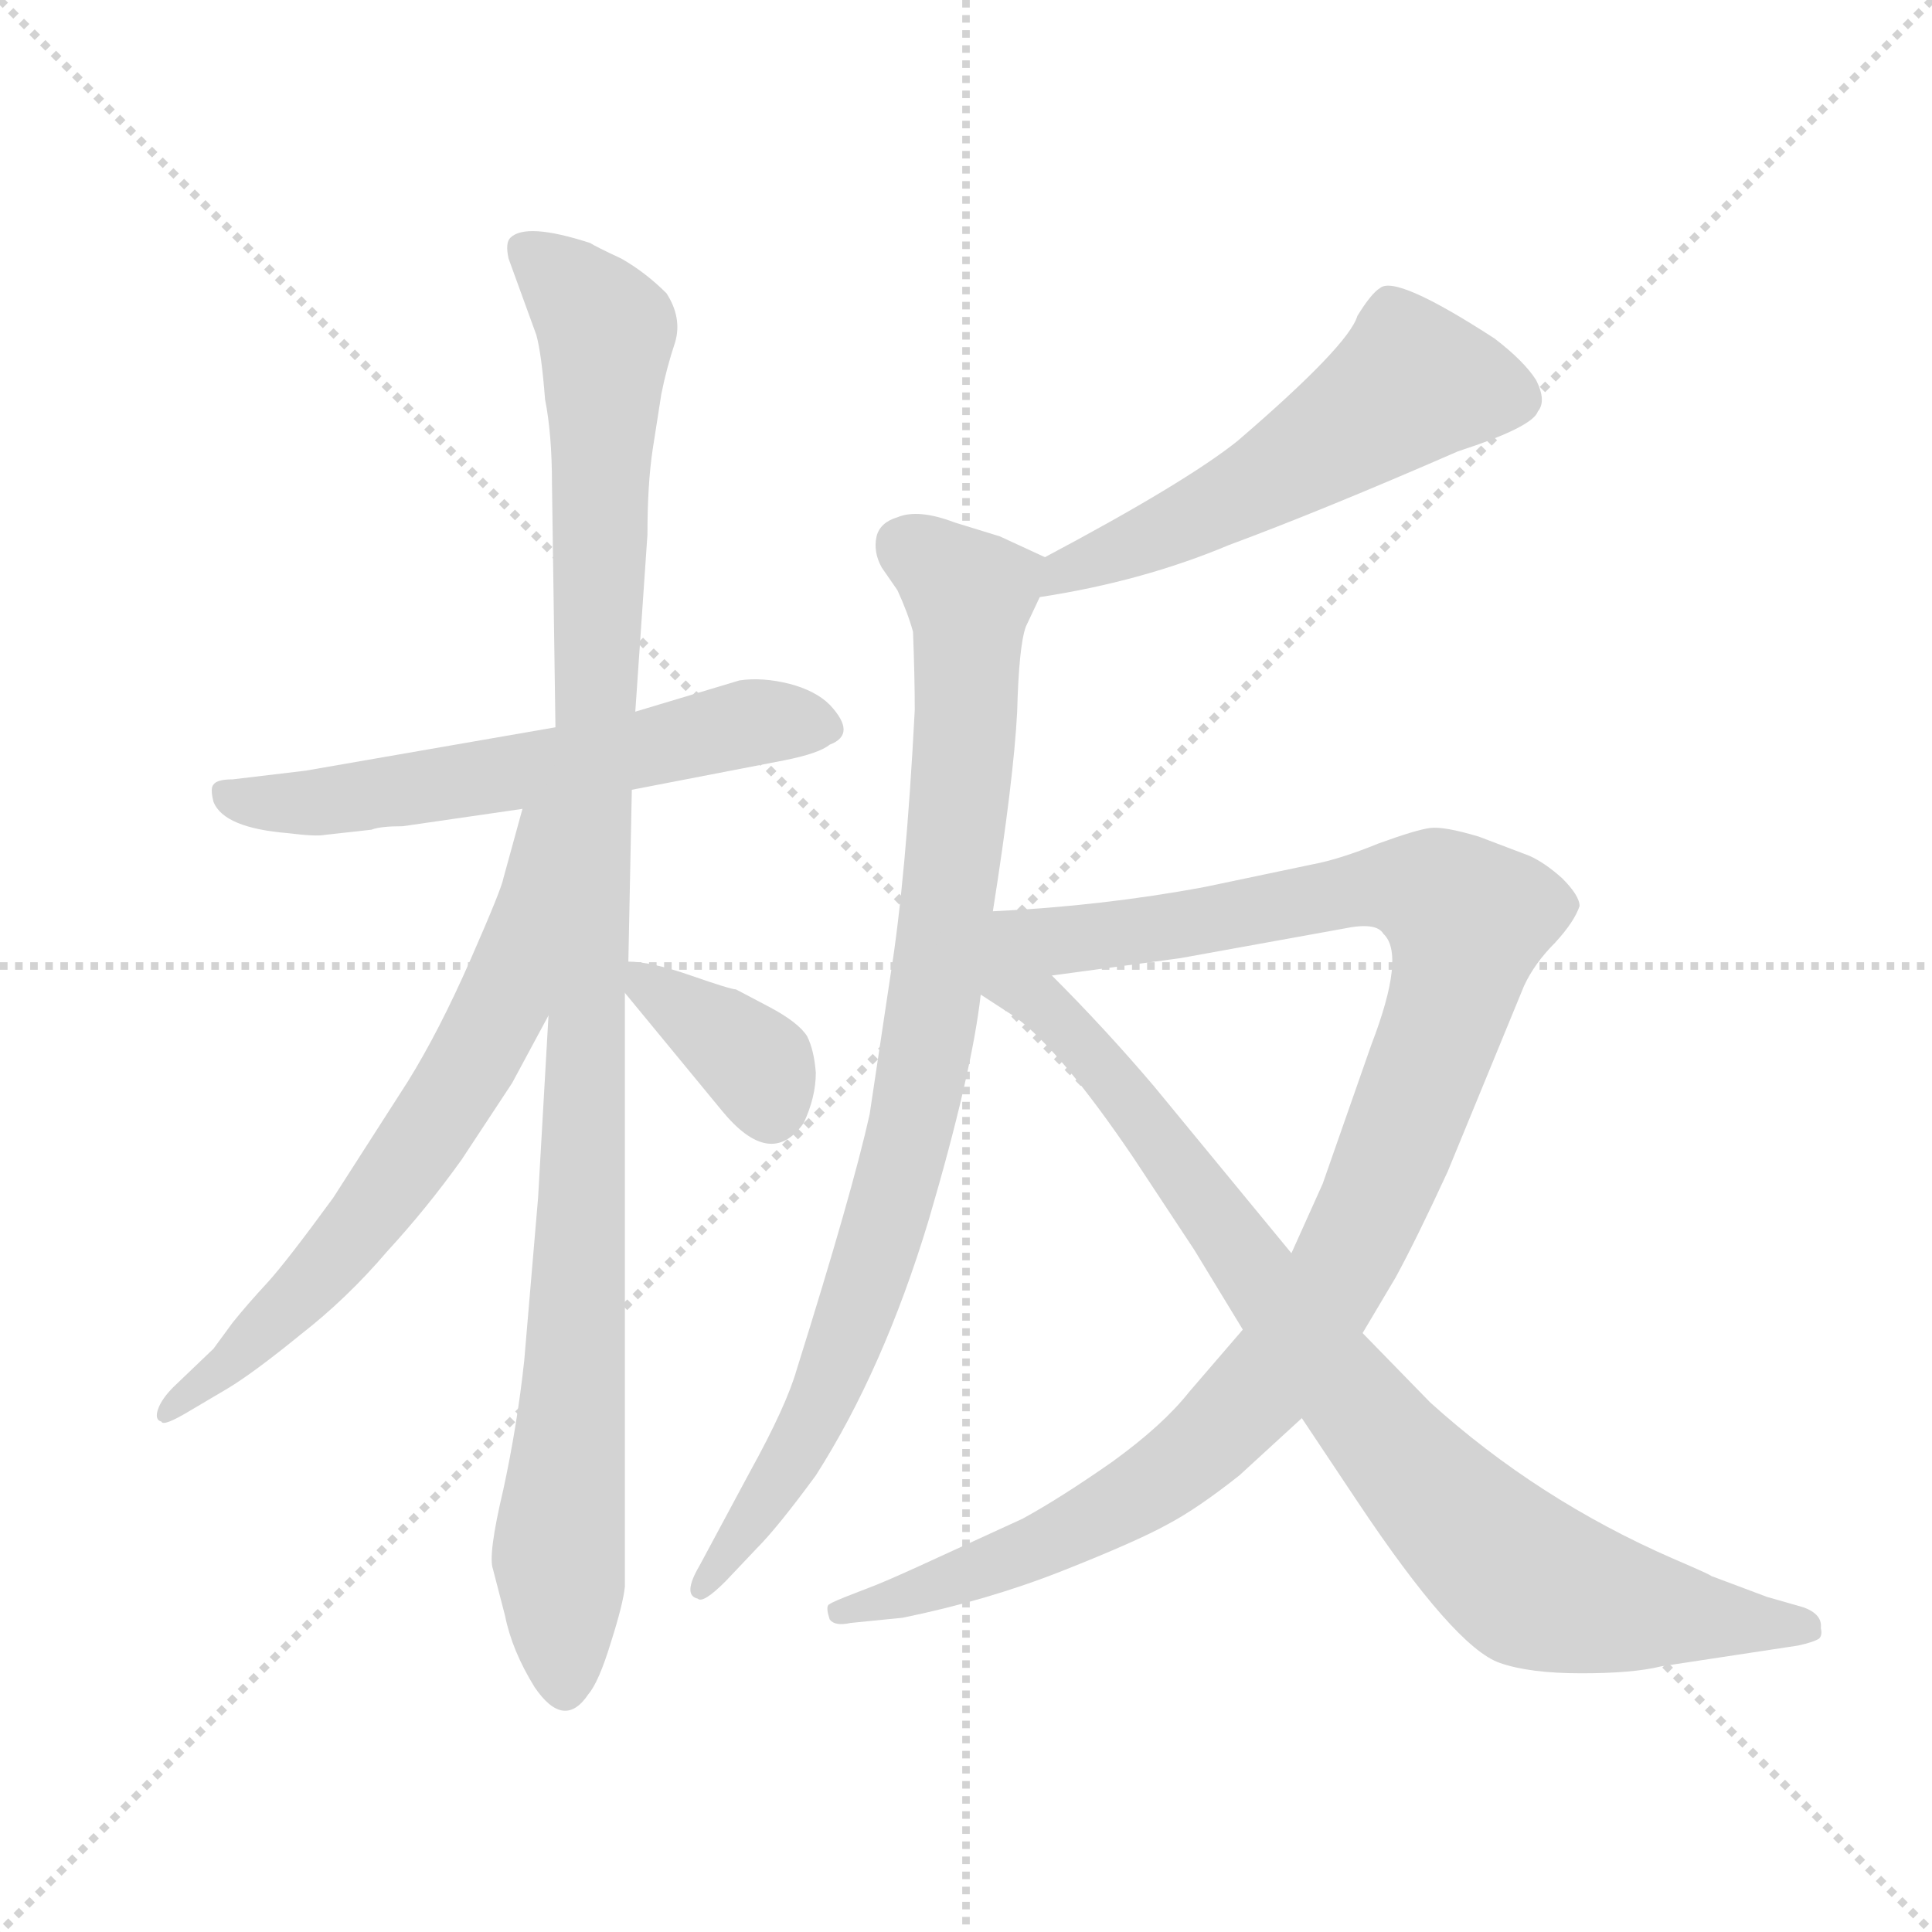 <svg version="1.1" viewBox="0 0 1024 1024" xmlns="http://www.w3.org/2000/svg">
  <g stroke="lightgray" stroke-dasharray="1,1" stroke-width="1" transform="scale(4, 4)">
    <line x1="0" y1="0" x2="256" y2="256"></line>
    <line x1="256" y1="0" x2="0" y2="256"></line>
    <line x1="128" y1="0" x2="128" y2="256"></line>
    <line x1="0" y1="128" x2="256" y2="128"></line>
  </g>
  <g transform="scale(0.92, -0.92) translate(60, -850)">
    <style type="text/css">
      
        @keyframes keyframes0 {
          from {
            stroke: blue;
            stroke-dashoffset: 605;
            stroke-width: 128;
          }
          66% {
            animation-timing-function: step-end;
            stroke: blue;
            stroke-dashoffset: 0;
            stroke-width: 128;
          }
          to {
            stroke: black;
            stroke-width: 1024;
          }
        }
        #make-me-a-hanzi-animation-0 {
          animation: keyframes0 0.742s both;
          animation-delay: 0s;
          animation-timing-function: linear;
        }
      
        @keyframes keyframes1 {
          from {
            stroke: blue;
            stroke-dashoffset: 1102;
            stroke-width: 128;
          }
          78% {
            animation-timing-function: step-end;
            stroke: blue;
            stroke-dashoffset: 0;
            stroke-width: 128;
          }
          to {
            stroke: black;
            stroke-width: 1024;
          }
        }
        #make-me-a-hanzi-animation-1 {
          animation: keyframes1 1.147s both;
          animation-delay: 0.742s;
          animation-timing-function: linear;
        }
      
        @keyframes keyframes2 {
          from {
            stroke: blue;
            stroke-dashoffset: 679;
            stroke-width: 128;
          }
          69% {
            animation-timing-function: step-end;
            stroke: blue;
            stroke-dashoffset: 0;
            stroke-width: 128;
          }
          to {
            stroke: black;
            stroke-width: 1024;
          }
        }
        #make-me-a-hanzi-animation-2 {
          animation: keyframes2 0.803s both;
          animation-delay: 1.889s;
          animation-timing-function: linear;
        }
      
        @keyframes keyframes3 {
          from {
            stroke: blue;
            stroke-dashoffset: 370;
            stroke-width: 128;
          }
          55% {
            animation-timing-function: step-end;
            stroke: blue;
            stroke-dashoffset: 0;
            stroke-width: 128;
          }
          to {
            stroke: black;
            stroke-width: 1024;
          }
        }
        #make-me-a-hanzi-animation-3 {
          animation: keyframes3 0.551s both;
          animation-delay: 2.692s;
          animation-timing-function: linear;
        }
      
        @keyframes keyframes4 {
          from {
            stroke: blue;
            stroke-dashoffset: 556;
            stroke-width: 128;
          }
          64% {
            animation-timing-function: step-end;
            stroke: blue;
            stroke-dashoffset: 0;
            stroke-width: 128;
          }
          to {
            stroke: black;
            stroke-width: 1024;
          }
        }
        #make-me-a-hanzi-animation-4 {
          animation: keyframes4 0.702s both;
          animation-delay: 3.243s;
          animation-timing-function: linear;
        }
      
        @keyframes keyframes5 {
          from {
            stroke: blue;
            stroke-dashoffset: 908;
            stroke-width: 128;
          }
          75% {
            animation-timing-function: step-end;
            stroke: blue;
            stroke-dashoffset: 0;
            stroke-width: 128;
          }
          to {
            stroke: black;
            stroke-width: 1024;
          }
        }
        #make-me-a-hanzi-animation-5 {
          animation: keyframes5 0.989s both;
          animation-delay: 3.945s;
          animation-timing-function: linear;
        }
      
        @keyframes keyframes6 {
          from {
            stroke: blue;
            stroke-dashoffset: 1109;
            stroke-width: 128;
          }
          78% {
            animation-timing-function: step-end;
            stroke: blue;
            stroke-dashoffset: 0;
            stroke-width: 128;
          }
          to {
            stroke: black;
            stroke-width: 1024;
          }
        }
        #make-me-a-hanzi-animation-6 {
          animation: keyframes6 1.153s both;
          animation-delay: 4.934s;
          animation-timing-function: linear;
        }
      
        @keyframes keyframes7 {
          from {
            stroke: blue;
            stroke-dashoffset: 911;
            stroke-width: 128;
          }
          75% {
            animation-timing-function: step-end;
            stroke: blue;
            stroke-dashoffset: 0;
            stroke-width: 128;
          }
          to {
            stroke: black;
            stroke-width: 1024;
          }
        }
        #make-me-a-hanzi-animation-7 {
          animation: keyframes7 0.991s both;
          animation-delay: 6.087s;
          animation-timing-function: linear;
        }
      
    </style>
    
      <path d="M 304 395 L 392 412 Q 412 416 418 421 Q 434 427 418 444 Q 410 452 395 456 Q 379 460 366 458 L 306 440 L 260 431 L 116 406 L 74 401 Q 65 401 63 398 Q 61 396 63 388 Q 69 373 106 370 Q 122 368 127 369 L 154 372 Q 159 374 172 374 L 241 384 L 304 395 Z" fill="lightgray"></path>
    
      <path d="M 302 296 L 304 395 L 306 440 L 313 542 Q 313 571 316 591 L 321 623 Q 324 638 329 653 Q 333 667 324 681 Q 312 693 298 701 Q 283 708 280 710 Q 243 722 234 713 Q 231 710 233 701 L 249 657 Q 252 646 254 620 Q 258 600 258 571 L 260 431 L 256 265 L 250 160 L 242 66 Q 238 29 230 -8 Q 221 -46 224 -54 L 231 -81 Q 235 -101 248 -122 Q 265 -147 279 -126 Q 285 -119 292 -96 Q 299 -74 300 -64 L 300 278 L 302 296 Z" fill="lightgray"></path>
    
      <path d="M 241 384 L 230 344 Q 229 338 211 297 Q 193 256 175 227 L 132 160 Q 105 123 94 111 Q 82 98 74 88 L 63 73 L 40 51 Q 33 44 31 38 Q 29 32 33 31 Q 34 28 49 37 L 71 50 Q 86 59 113 81 Q 140 102 163 129 Q 186 154 206 182 L 235 226 L 256 265 C 337 416 249 413 241 384 Z" fill="lightgray"></path>
    
      <path d="M 300 278 L 356 210 Q 384 176 403 203 Q 410 218 410 232 Q 409 245 405 253 Q 400 261 383 270 L 364 280 Q 361 280 338 288 Q 315 296 302 296 C 284 297 284 297 300 278 Z" fill="lightgray"></path>
    
      <path d="M 539 506 Q 598 515 648 536 Q 702 556 780 590 Q 823 604 826 613 Q 831 619 825 631 Q 818 642 801 655 Q 744 692 735 684 Q 730 681 722 668 Q 717 651 653 596 Q 623 572 542 529 C 516 515 509 501 539 506 Z" fill="lightgray"></path>
    
      <path d="M 512 325 Q 524 401 526 440 Q 527 478 531 489 L 539 506 C 548 526 548 526 542 529 L 516 541 L 490 549 Q 469 557 457 552 Q 447 549 445 541 Q 443 532 448 523 L 457 510 Q 463 497 466 486 Q 467 460 467 441 Q 462 344 453 288 L 441 208 Q 431 163 399 61 Q 393 40 372 2 L 343 -52 Q 333 -69 342 -71 Q 345 -74 358 -61 L 376 -42 Q 388 -30 410 0 Q 449 61 475 147 Q 500 232 505 277 L 512 325 Z" fill="lightgray"></path>
    
      <path d="M 656 84 L 625 48 Q 610 29 581 8 Q 551 -13 529 -25 L 481 -47 Q 455 -59 445 -63 L 427 -70 Q 417 -74 417 -75 Q 416 -77 418 -83 Q 421 -87 430 -85 L 460 -82 Q 509 -72 552 -55 Q 595 -38 613 -28 Q 630 -19 654 0 L 690 33 L 725 82 L 744 114 Q 756 136 774 175 L 818 282 Q 824 295 836 307 Q 847 319 850 328 Q 850 334 840 344 Q 830 353 821 357 L 792 368 Q 772 374 764 373 Q 756 372 734 364 Q 712 355 696 352 L 634 339 Q 575 328 512 325 C 482 323 516 284 546 288 L 620 298 L 714 315 Q 733 319 737 312 Q 750 300 730 248 L 702 168 L 684 128 L 656 84 Z" fill="lightgray"></path>
    
      <path d="M 684 128 L 605 224 Q 577 257 546 288 C 497 338 448 314 505 277 L 525 264 Q 551 245 593 183 L 628 130 L 656 84 L 690 33 L 722 -15 Q 778 -99 804 -108 Q 821 -114 851 -114 Q 881 -114 897 -110 L 976 -98 Q 985 -96 988 -94 Q 990 -92 989 -88 Q 990 -80 979 -76 L 958 -70 L 926 -58 Q 925 -57 904 -48 Q 826 -14 764 42 L 725 82 L 684 128 Z" fill="lightgray"></path>
    
    
      <clipPath id="make-me-a-hanzi-clip-0">
        <path d="M 304 395 L 392 412 Q 412 416 418 421 Q 434 427 418 444 Q 410 452 395 456 Q 379 460 366 458 L 306 440 L 260 431 L 116 406 L 74 401 Q 65 401 63 398 Q 61 396 63 388 Q 69 373 106 370 Q 122 368 127 369 L 154 372 Q 159 374 172 374 L 241 384 L 304 395 Z"></path>
      </clipPath>
      <path clip-path="url(#make-me-a-hanzi-clip-0)" d="M 70 393 L 132 388 L 292 414 L 374 434 L 414 433" fill="none" id="make-me-a-hanzi-animation-0" stroke-dasharray="477 954" stroke-linecap="round"></path>
    
      <clipPath id="make-me-a-hanzi-clip-1">
        <path d="M 302 296 L 304 395 L 306 440 L 313 542 Q 313 571 316 591 L 321 623 Q 324 638 329 653 Q 333 667 324 681 Q 312 693 298 701 Q 283 708 280 710 Q 243 722 234 713 Q 231 710 233 701 L 249 657 Q 252 646 254 620 Q 258 600 258 571 L 260 431 L 256 265 L 250 160 L 242 66 Q 238 29 230 -8 Q 221 -46 224 -54 L 231 -81 Q 235 -101 248 -122 Q 265 -147 279 -126 Q 285 -119 292 -96 Q 299 -74 300 -64 L 300 278 L 302 296 Z"></path>
      </clipPath>
      <path clip-path="url(#make-me-a-hanzi-clip-1)" d="M 242 706 L 270 684 L 290 657 L 276 161 L 262 -43 L 264 -119" fill="none" id="make-me-a-hanzi-animation-1" stroke-dasharray="974 1948" stroke-linecap="round"></path>
    
      <clipPath id="make-me-a-hanzi-clip-2">
        <path d="M 241 384 L 230 344 Q 229 338 211 297 Q 193 256 175 227 L 132 160 Q 105 123 94 111 Q 82 98 74 88 L 63 73 L 40 51 Q 33 44 31 38 Q 29 32 33 31 Q 34 28 49 37 L 71 50 Q 86 59 113 81 Q 140 102 163 129 Q 186 154 206 182 L 235 226 L 256 265 C 337 416 249 413 241 384 Z"></path>
      </clipPath>
      <path clip-path="url(#make-me-a-hanzi-clip-2)" d="M 256 380 L 248 375 L 229 271 L 189 201 L 126 117 L 35 35" fill="none" id="make-me-a-hanzi-animation-2" stroke-dasharray="551 1102" stroke-linecap="round"></path>
    
      <clipPath id="make-me-a-hanzi-clip-3">
        <path d="M 300 278 L 356 210 Q 384 176 403 203 Q 410 218 410 232 Q 409 245 405 253 Q 400 261 383 270 L 364 280 Q 361 280 338 288 Q 315 296 302 296 C 284 297 284 297 300 278 Z"></path>
      </clipPath>
      <path clip-path="url(#make-me-a-hanzi-clip-3)" d="M 306 291 L 373 239 L 384 212" fill="none" id="make-me-a-hanzi-animation-3" stroke-dasharray="242 484" stroke-linecap="round"></path>
    
      <clipPath id="make-me-a-hanzi-clip-4">
        <path d="M 539 506 Q 598 515 648 536 Q 702 556 780 590 Q 823 604 826 613 Q 831 619 825 631 Q 818 642 801 655 Q 744 692 735 684 Q 730 681 722 668 Q 717 651 653 596 Q 623 572 542 529 C 516 515 509 501 539 506 Z"></path>
      </clipPath>
      <path clip-path="url(#make-me-a-hanzi-clip-4)" d="M 812 621 L 753 629 L 656 566 L 553 522 L 546 511" fill="none" id="make-me-a-hanzi-animation-4" stroke-dasharray="428 856" stroke-linecap="round"></path>
    
      <clipPath id="make-me-a-hanzi-clip-5">
        <path d="M 512 325 Q 524 401 526 440 Q 527 478 531 489 L 539 506 C 548 526 548 526 542 529 L 516 541 L 490 549 Q 469 557 457 552 Q 447 549 445 541 Q 443 532 448 523 L 457 510 Q 463 497 466 486 Q 467 460 467 441 Q 462 344 453 288 L 441 208 Q 431 163 399 61 Q 393 40 372 2 L 343 -52 Q 333 -69 342 -71 Q 345 -74 358 -61 L 376 -42 Q 388 -30 410 0 Q 449 61 475 147 Q 500 232 505 277 L 512 325 Z"></path>
      </clipPath>
      <path clip-path="url(#make-me-a-hanzi-clip-5)" d="M 460 537 L 498 508 L 493 388 L 467 211 L 446 131 L 411 38 L 344 -65" fill="none" id="make-me-a-hanzi-animation-5" stroke-dasharray="780 1560" stroke-linecap="round"></path>
    
      <clipPath id="make-me-a-hanzi-clip-6">
        <path d="M 656 84 L 625 48 Q 610 29 581 8 Q 551 -13 529 -25 L 481 -47 Q 455 -59 445 -63 L 427 -70 Q 417 -74 417 -75 Q 416 -77 418 -83 Q 421 -87 430 -85 L 460 -82 Q 509 -72 552 -55 Q 595 -38 613 -28 Q 630 -19 654 0 L 690 33 L 725 82 L 744 114 Q 756 136 774 175 L 818 282 Q 824 295 836 307 Q 847 319 850 328 Q 850 334 840 344 Q 830 353 821 357 L 792 368 Q 772 374 764 373 Q 756 372 734 364 Q 712 355 696 352 L 634 339 Q 575 328 512 325 C 482 323 516 284 546 288 L 620 298 L 714 315 Q 733 319 737 312 Q 750 300 730 248 L 702 168 L 684 128 L 656 84 Z"></path>
      </clipPath>
      <path clip-path="url(#make-me-a-hanzi-clip-6)" d="M 520 324 L 554 309 L 625 317 L 735 340 L 767 335 L 786 320 L 777 276 L 730 154 L 710 113 L 666 50 L 613 1 L 553 -35 L 425 -78" fill="none" id="make-me-a-hanzi-animation-6" stroke-dasharray="981 1962" stroke-linecap="round"></path>
    
      <clipPath id="make-me-a-hanzi-clip-7">
        <path d="M 684 128 L 605 224 Q 577 257 546 288 C 497 338 448 314 505 277 L 525 264 Q 551 245 593 183 L 628 130 L 656 84 L 690 33 L 722 -15 Q 778 -99 804 -108 Q 821 -114 851 -114 Q 881 -114 897 -110 L 976 -98 Q 985 -96 988 -94 Q 990 -92 989 -88 Q 990 -80 979 -76 L 958 -70 L 926 -58 Q 925 -57 904 -48 Q 826 -14 764 42 L 725 82 L 684 128 Z"></path>
      </clipPath>
      <path clip-path="url(#make-me-a-hanzi-clip-7)" d="M 514 319 L 524 286 L 561 252 L 700 67 L 788 -34 L 818 -59 L 843 -69 L 980 -90" fill="none" id="make-me-a-hanzi-animation-7" stroke-dasharray="783 1566" stroke-linecap="round"></path>
    
  </g>
</svg>